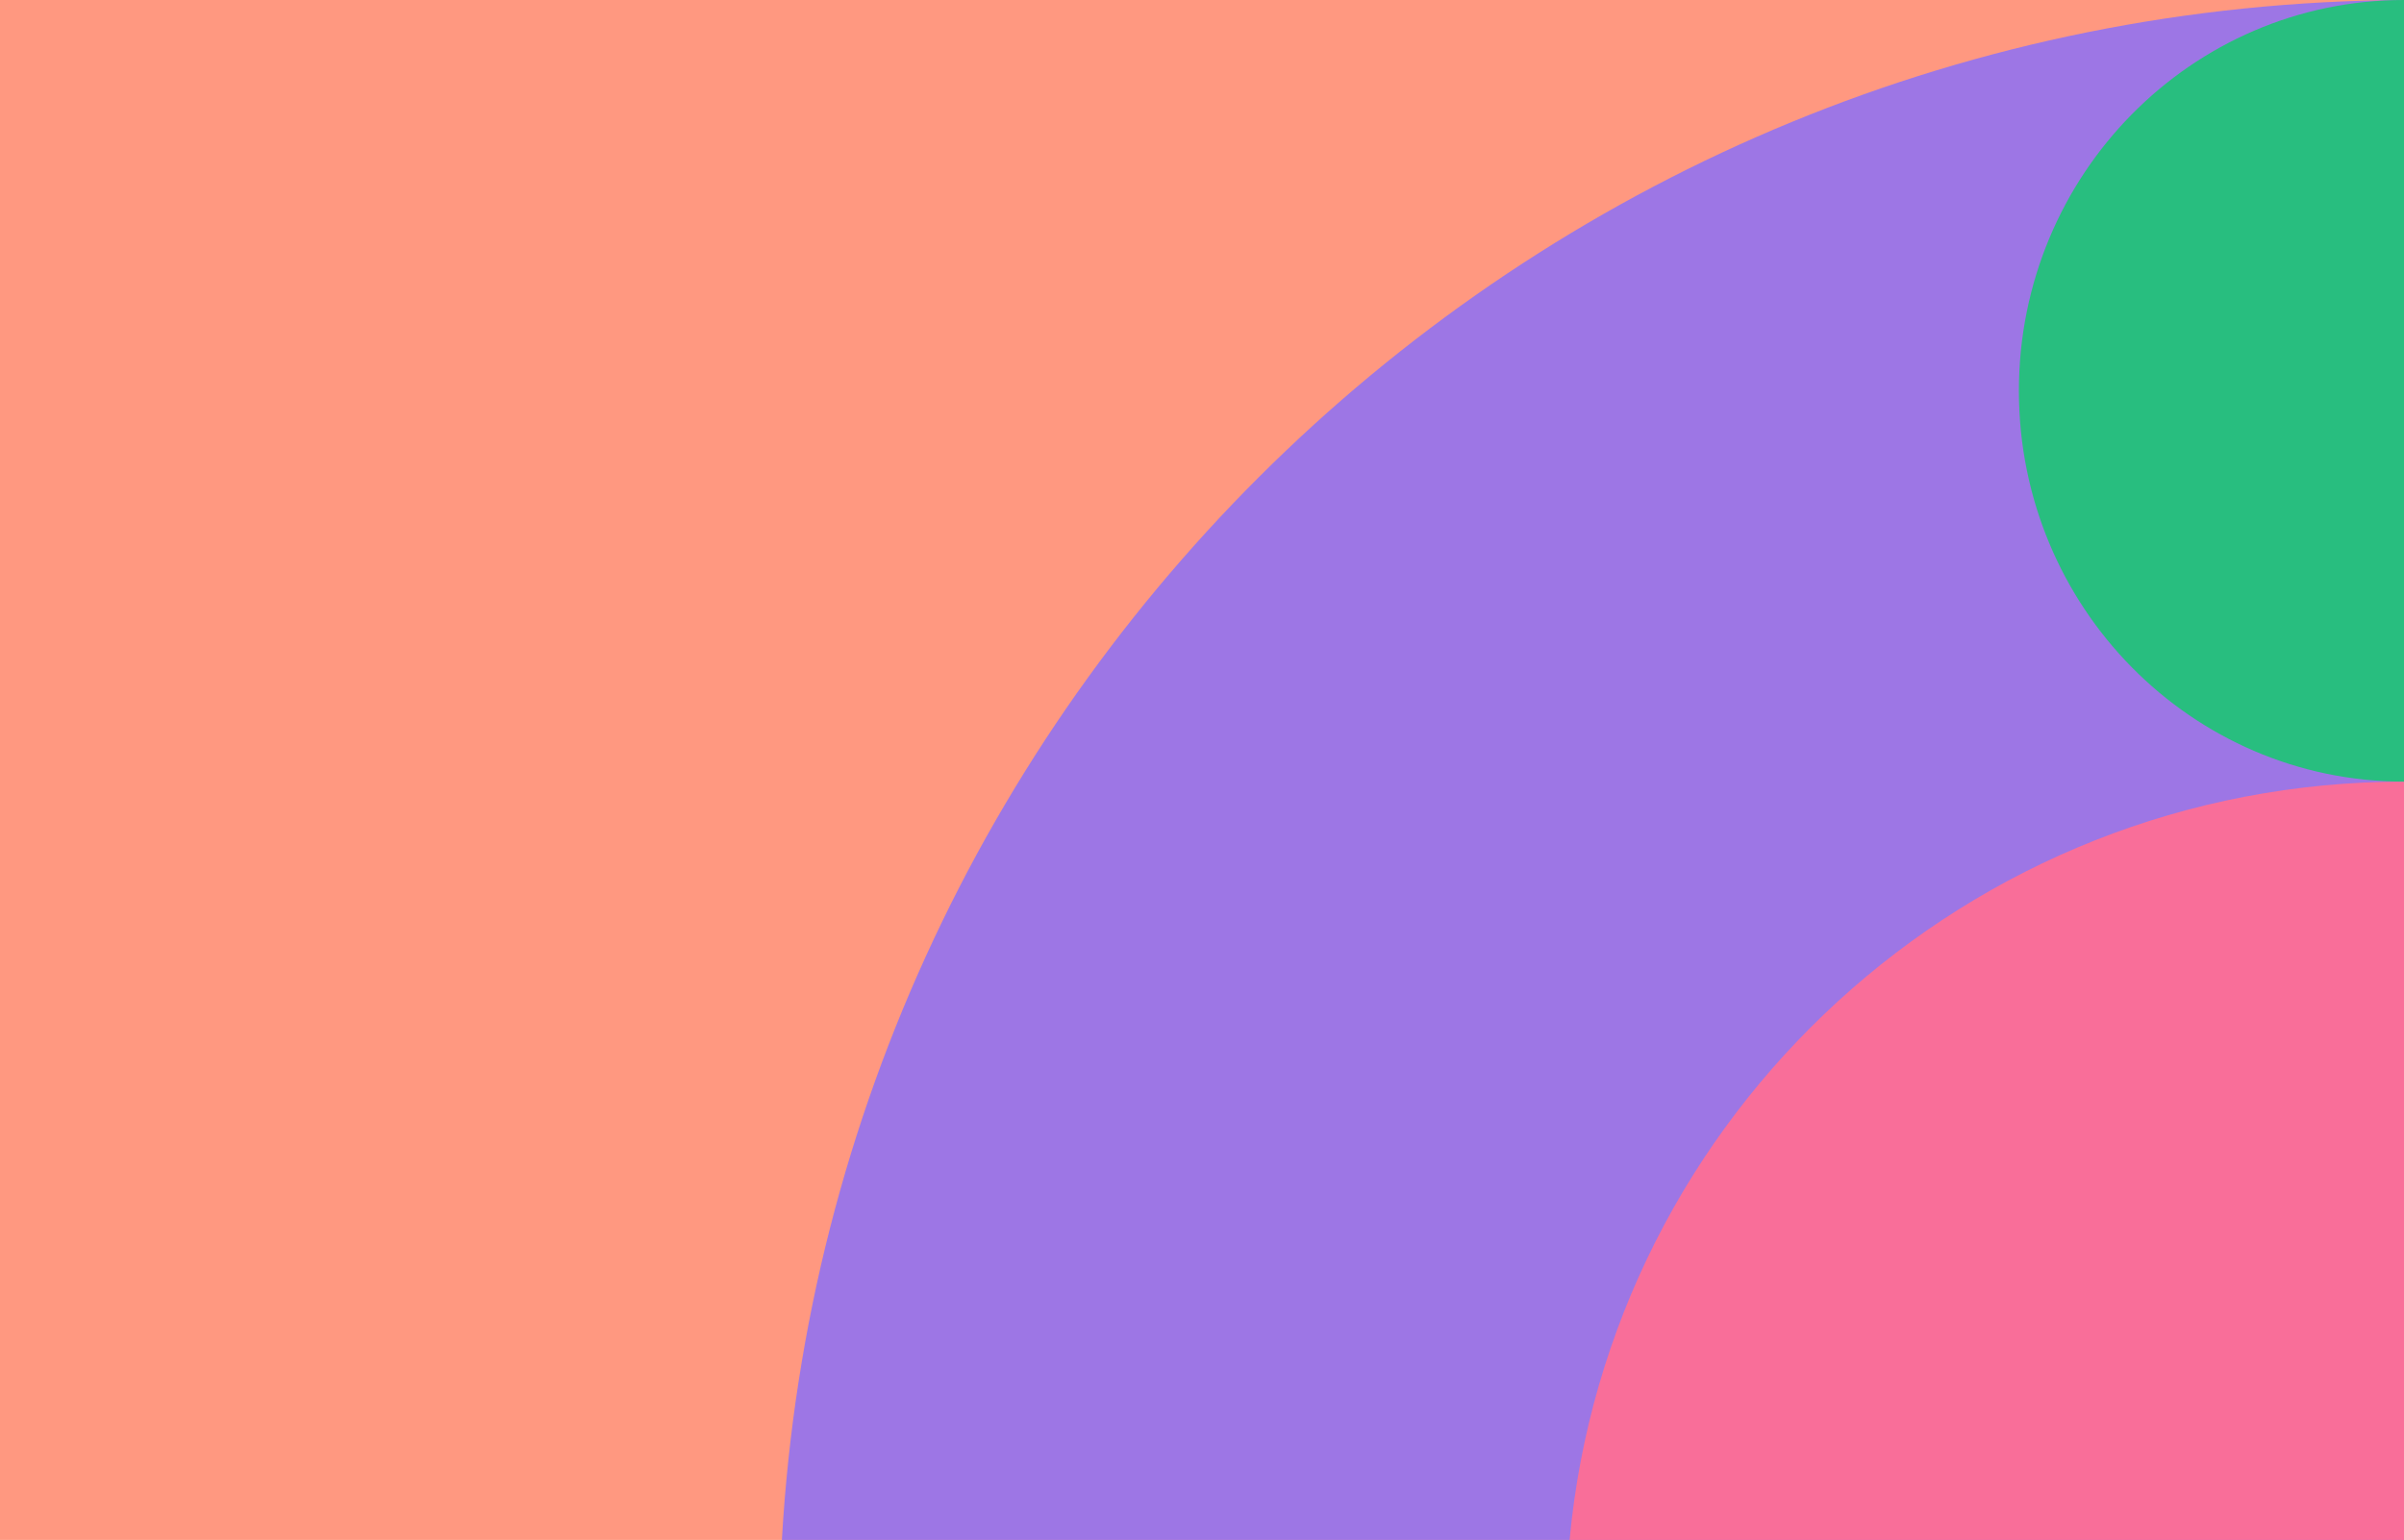 <svg width="412" height="264" viewBox="0 0 412 264" fill="none" xmlns="http://www.w3.org/2000/svg">
<rect width="412" height="264" transform="matrix(-1 0 0 1 412 0)" fill="#FF9880"/>
<path d="M134 264C142.329 117.241 263.464 0.71 412 0V264H134Z" fill="#9D76E5"/>
<path d="M269 264C275.77 191.087 337.199 134 412 134V264H269Z" fill="#F96E99"/>
<path d="M346 67C346 29.995 375.548 0 412 0V134C375.548 134 346 104.005 346 67Z" fill="#28BE7F"/>
</svg>
